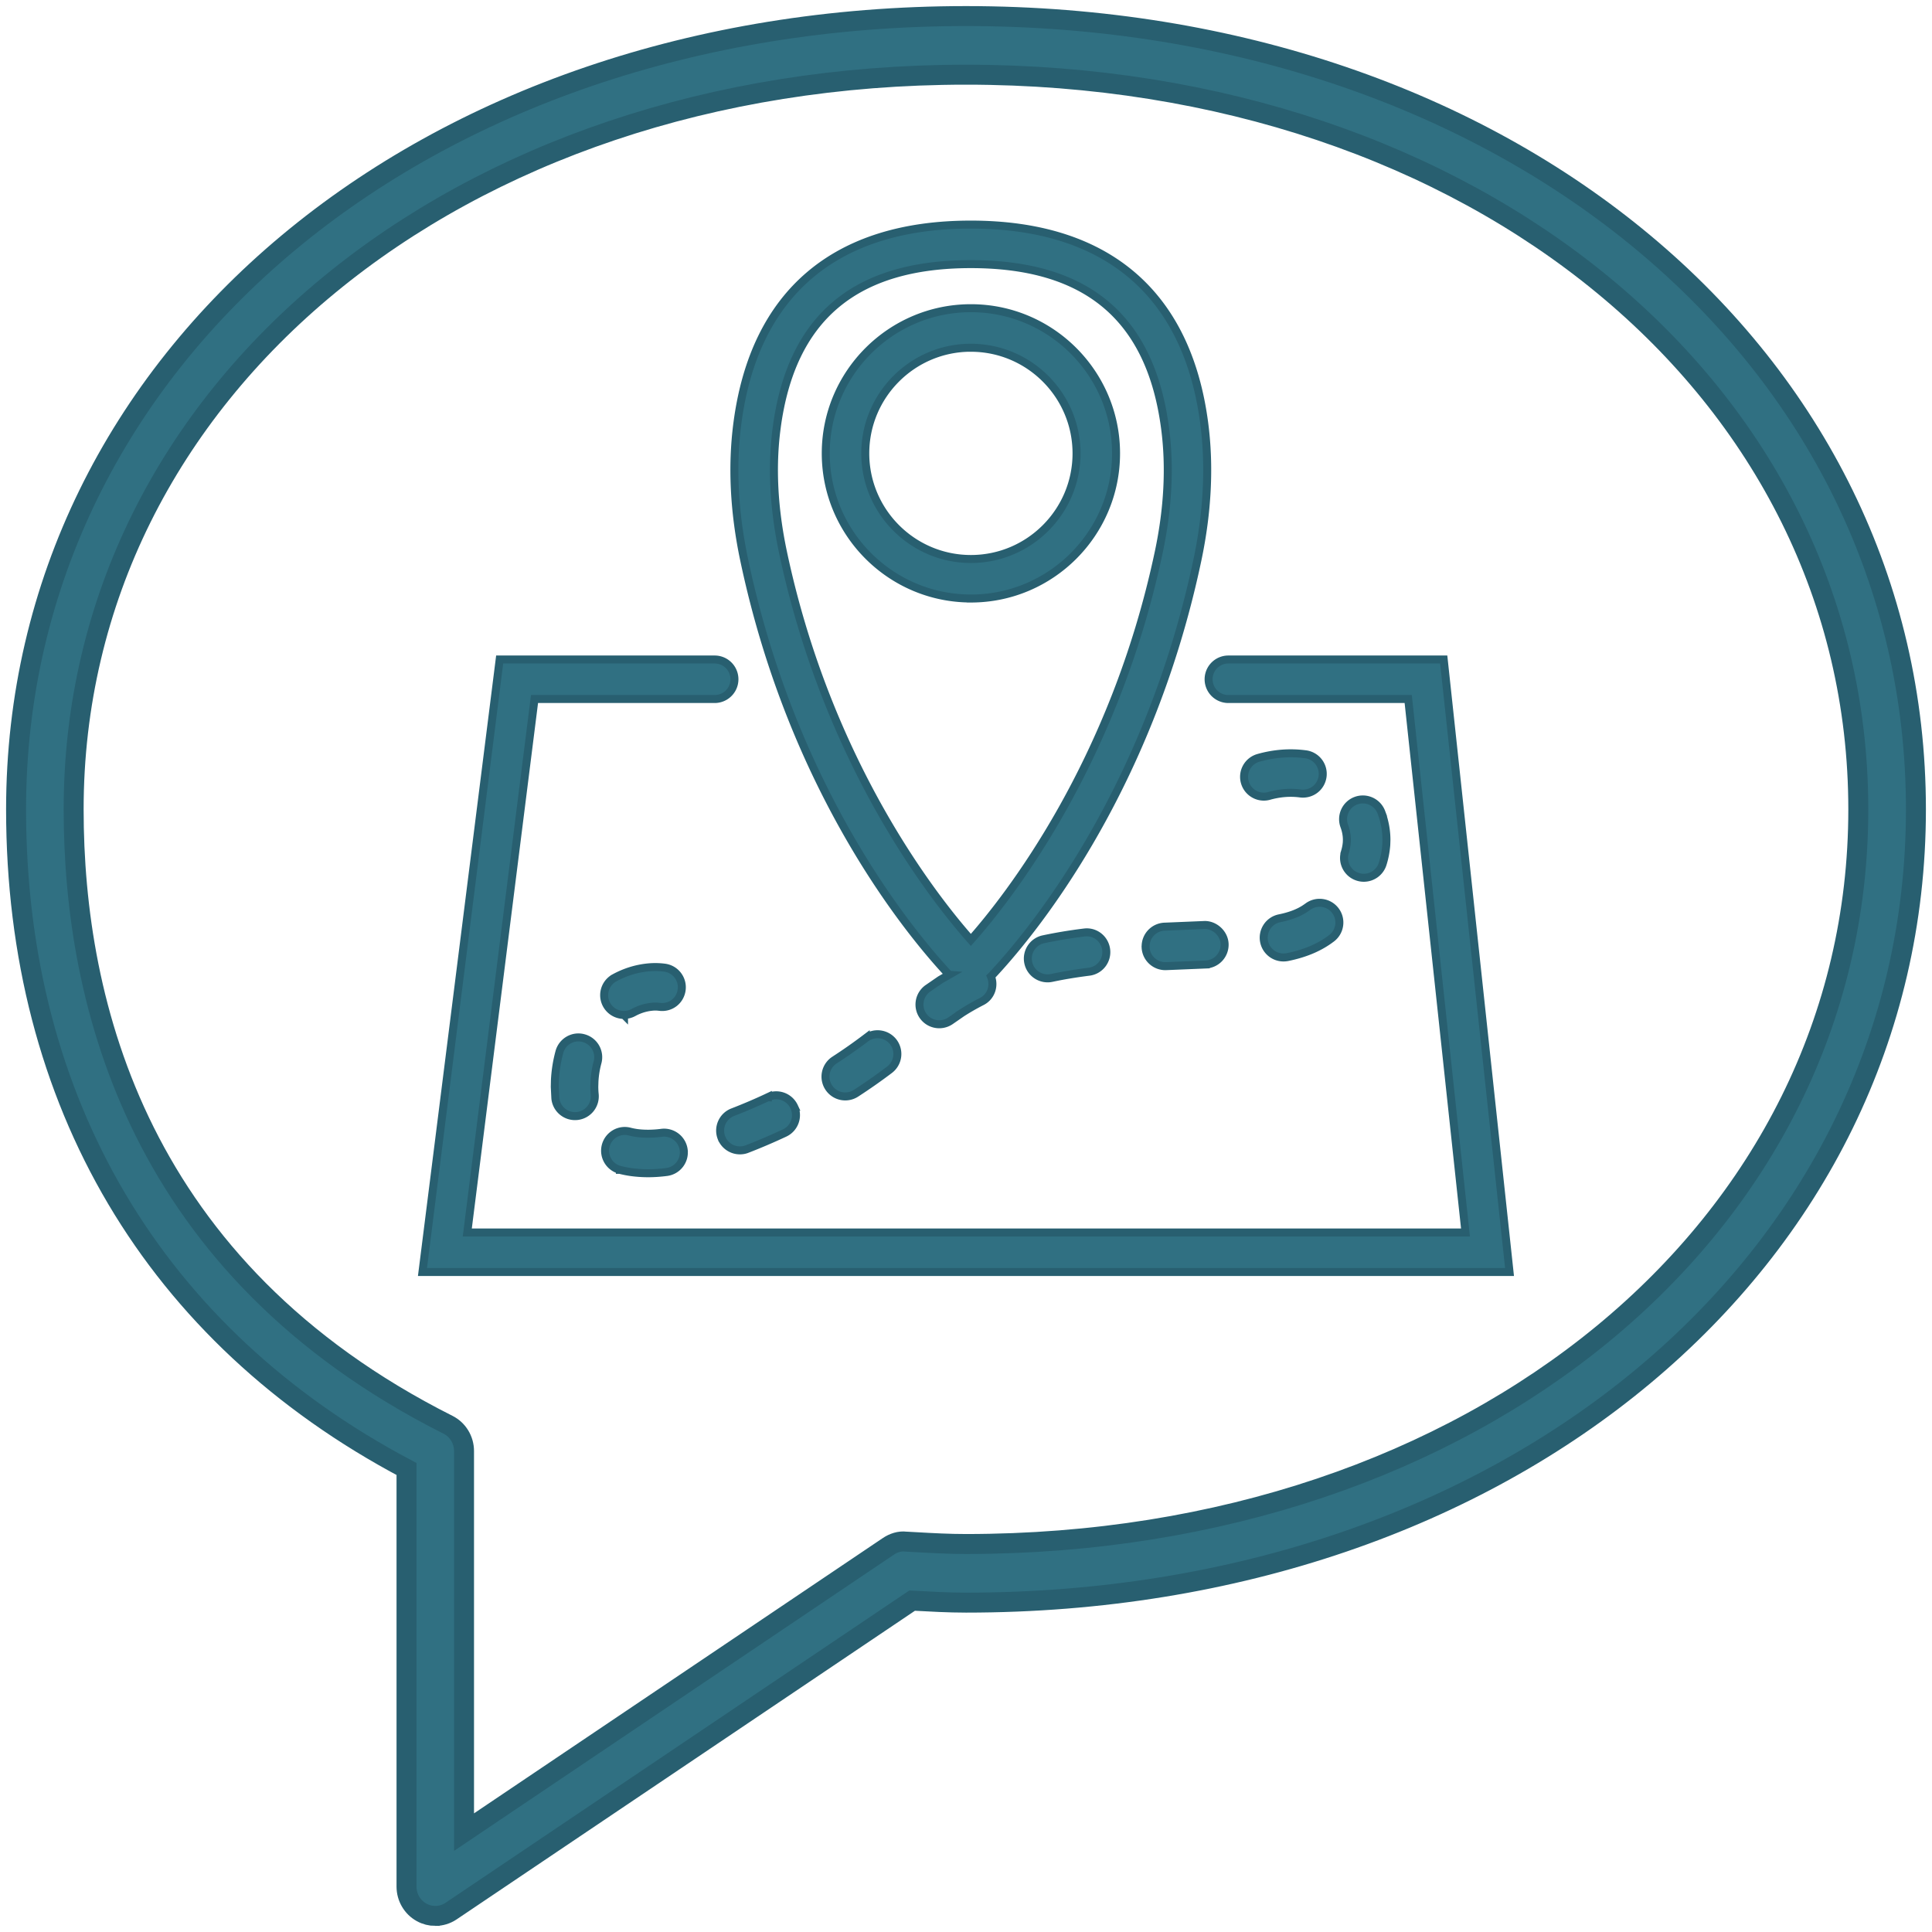<svg xmlns="http://www.w3.org/2000/svg" width="1936" height="1936" viewBox="0 0 512 512"><g stroke="#285f70" fill="#307082"><path d="M115.36 507.74c-1.236 0-2.487-.31-3.616-.932-2.472-1.35-4.013-3.992-4.013-6.835V389.3C40.953 353.955 4.26 292.053 4.26 214.493 4.26 94.635 112.477 4.26 256 4.26s251.74 90.376 251.74 210.234c0 119.843-108.218 210.218-251.74 210.218-4.714 0-9.337-.264-13.975-.513l-.305-.016-122.163 82.267c-1.266.854-2.73 1.29-4.196 1.29zM256 19.793c-134.81 0-236.483 83.71-236.483 194.7 0 51.62 17.2 121.816 99.216 163.09 2.594 1.305 4.24 4.008 4.24 6.96v100.985l112.43-75.712c1.373-.932 3.036-1.476 4.608-1.274l2.838.155c4.363.25 8.712.482 13.136.482 134.81 0 236.483-83.696 236.483-194.685S390.81 19.793 256 19.793z" stroke-width="5.292"/><path d="M382.6 174.776h-57.07a5.23 5.23 0 1 0 0 10.472h47.66l15.18 141.38H123.834l17.82-141.38h47.744a5.23 5.23 0 1 0 0-10.472h-56.98L111.958 337.1h288.084zM251.525 258.32l-2.33 1.335-3.383 2.33c-2.33 1.712-2.833 5-1.126 7.32 1.026 1.398 2.618 2.136 4.23 2.136a5.26 5.26 0 0 0 3.095-1.01l2.87-1.985a60.74 60.74 0 0 1 5.3-3.042c2.45-1.24 3.445-4.142 2.42-6.645.042-.042.094-.073.13-.115 9.472-10.033 41.393-47.63 54.6-110.265 2.68-12.703 3.283-24.893 1.8-36.23-4.503-34.43-25.893-52.63-61.856-52.63-35.952 0-57.342 18.2-61.856 52.63-1.487 11.342-.885 23.532 1.796 36.23 13.085 62.03 44.503 99.48 54.3 109.94zm-45.713-144.804c3.838-29.28 20.678-43.52 51.478-43.52s47.64 14.237 51.473 43.52c1.335 10.158.775 21.17-1.655 32.7-11.88 56.306-40.2 92.033-49.818 102.872-9.62-10.85-37.942-46.592-49.818-102.872-2.435-11.54-3-22.547-1.66-32.7zm51.488 45.1c21.212 0 38.466-17.254 38.466-38.466S278.502 81.675 257.3 81.675s-38.466 17.254-38.466 38.466 17.254 38.466 38.466 38.466zm0-66.454c15.43 0 27.993 12.557 27.993 27.993S272.726 148.14 257.3 148.14s-27.993-12.557-27.993-27.993S241.86 92.153 257.3 92.153zm19.233 156.753c-2.828.597-4.63 3.383-4.027 6.215.524 2.46 2.697 4.142 5.116 4.142a5.32 5.32 0 0 0 1.1-.115c3.068-.65 6.393-1.2 9.876-1.64a5.23 5.23 0 0 0 4.55-5.838c-.356-2.875-2.948-4.948-5.838-4.55a125.3 125.3 0 0 0-10.776 1.786zm27.067 2.127c.115 2.812 2.44 5 5.226 5l.23-.005 10.478-.435a5.25 5.25 0 0 0 5-5.467c-.13-2.896-2.822-5.153-5.467-4.995l-10.452.435a5.23 5.23 0 0 0-5.006 5.456zm-74.177 24.092a139.93 139.93 0 0 1-8.273 5.797 5.24 5.24 0 0 0-1.539 7.247 5.23 5.23 0 0 0 7.247 1.539 150.53 150.53 0 0 0 8.875-6.22 5.25 5.25 0 0 0 1.026-7.336c-1.744-2.288-5.016-2.77-7.336-1.026zm116.7-34.528c-1.77 1.24-4.07 2.142-7.048 2.754-2.833.58-4.655 3.357-4.07 6.2a5.24 5.24 0 0 0 5.126 4.179 6.12 6.12 0 0 0 1.063-.1c4.4-.9 8-2.367 10.975-4.467l.702-.513c2.304-1.75 2.76-5.032 1.016-7.336-1.75-2.304-5.027-2.754-7.336-1.016zM158.35 281.538a5.23 5.23 0 0 0-3.686-6.42c-2.77-.78-5.666.885-6.42 3.686a35.02 35.02 0 0 0-1.178 7.357l-.042 1.848.152 3.074c.278 2.697 2.55 4.702 5.205 4.702l.54-.026a5.25 5.25 0 0 0 4.681-5.744c-.073-.686-.1-1.382-.105-2.042l.037-1.3c.084-1.697.356-3.43.817-5.137zM346 199.895c-4.158-.555-8.4-.215-12.494.948a5.22 5.22 0 0 0-3.613 6.456c.65 2.3 2.75 3.817 5.032 3.817a5.11 5.11 0 0 0 1.424-.199c2.723-.765 5.524-1.005 8.247-.64 2.943.367 5.5-1.628 5.9-4.487a5.24 5.24 0 0 0-4.487-5.896zm10.42 25.94c-.854 2.76.696 5.697 3.456 6.545a5.13 5.13 0 0 0 1.545.236c2.24 0 4.3-1.44 5-3.692a22.31 22.31 0 0 0 .958-5.042l.042-1.3c0-2.45-.45-4.906-1.335-7.3a5.25 5.25 0 0 0-6.73-3.1c-2.718 1.005-4.095 4.02-3.1 6.73.45 1.215.68 2.445.68 3.645l-.016.613c-.063.87-.23 1.738-.513 2.655zm-152.927 64.93a144.43 144.43 0 0 1-9.3 3.974c-2.697 1.037-4.037 4.07-2.995 6.77a5.24 5.24 0 0 0 4.885 3.351c.628 0 1.267-.1 1.885-.35 3.325-1.283 6.676-2.718 9.965-4.257 2.618-1.225 3.744-4.346 2.513-6.964a5.22 5.22 0 0 0-6.964-2.524zm-38.12-21.8a5.22 5.22 0 0 0 2.503-.64c1.508-.822 3.116-1.335 4.77-1.513a8.5 8.5 0 0 1 2.126.01c2.948.382 5.498-1.64 5.875-4.503.377-2.87-1.64-5.498-4.503-5.875a19.34 19.34 0 0 0-4.666-.042c-3.006.33-5.907 1.25-8.62 2.728a5.23 5.23 0 0 0 2.513 9.834zm-1.1 41.06a25.94 25.94 0 0 0 3.425.649 33.43 33.43 0 0 0 4.027.246c1.64 0 3.283-.115 4.922-.325 2.87-.36 4.906-2.98 4.54-5.85a5.24 5.24 0 0 0-5.849-4.54c-2.115.272-4.252.335-6.367.08a17.48 17.48 0 0 1-2.063-.393c-2.8-.75-5.655.948-6.388 3.75-.717 2.8.958 5.66 3.754 6.383z" stroke-width="2.117"/></g></svg>